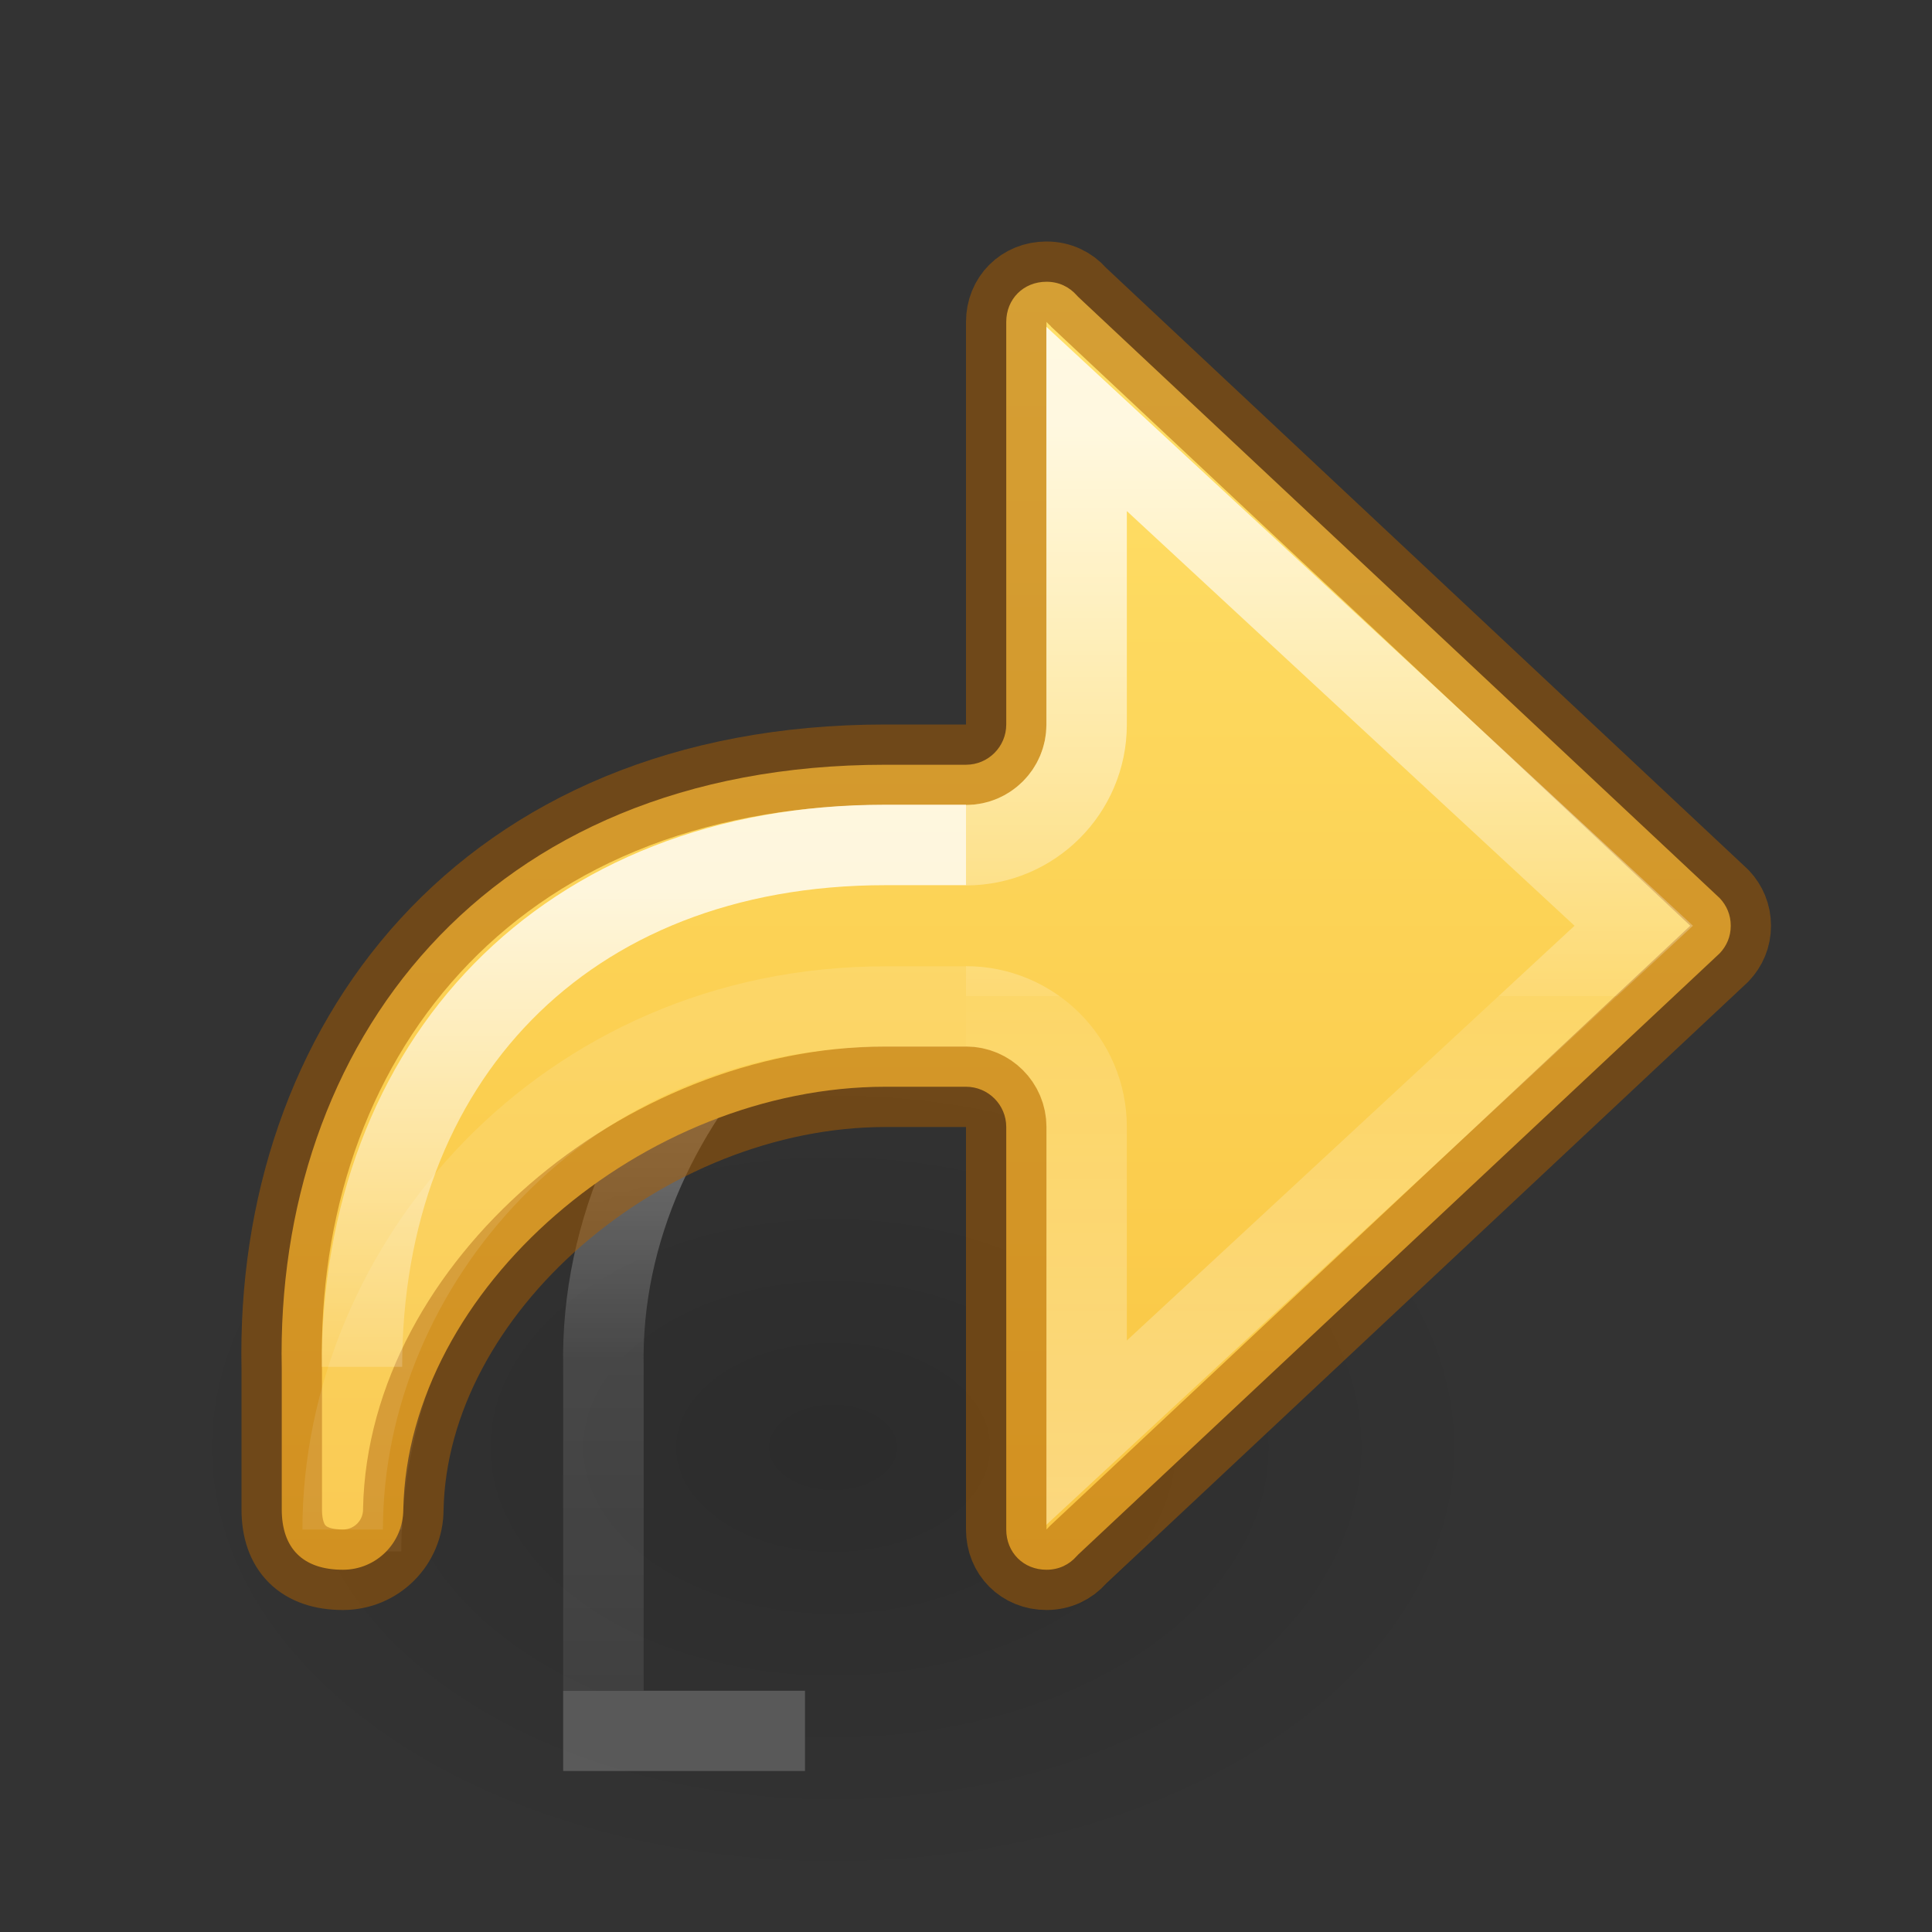 <?xml version="1.0" encoding="UTF-8" standalone="no"?>
<svg
   xmlns:osb="http://www.openswatchbook.org/uri/2009/osb"
   xmlns:dc="http://purl.org/dc/elements/1.1/"
   xmlns:cc="http://creativecommons.org/ns#"
   xmlns:rdf="http://www.w3.org/1999/02/22-rdf-syntax-ns#"
   xmlns:svg="http://www.w3.org/2000/svg"
   xmlns="http://www.w3.org/2000/svg"
   xmlns:xlink="http://www.w3.org/1999/xlink"
   id="svg3071"
   height="24"
   width="24"
   version="1.1">
  <rect width="100%" height="100%" fill="#333333" stroke="none"/>
  <defs
     id="defs3073">
    <linearGradient
       id="linearGradient50">
      <stop
         offset="0"
         style="stop-color:#ffffff;stop-opacity:1"
         id="stop42" />
      <stop
         offset="0.501"
         style="stop-color:#ffffff;stop-opacity:0.235"
         id="stop44" />
      <stop
         offset="1"
         style="stop-color:#ffffff;stop-opacity:0.157"
         id="stop46" />
      <stop
         offset="1"
         style="stop-color:#ffffff;stop-opacity:0.392"
         id="stop48" />
    </linearGradient>
    <linearGradient
       id="linearGradient2181">
      <stop
         id="stop2173"
         style="stop-color:#ffffff;stop-opacity:1"
         offset="0" />
      <stop
         id="stop2175"
         style="stop-color:#ffffff;stop-opacity:0.235"
         offset="0.589" />
      <stop
         id="stop2177"
         style="stop-color:#ffffff;stop-opacity:0.157"
         offset="1" />
      <stop
         id="stop2179"
         style="stop-color:#ffffff;stop-opacity:0.392"
         offset="1" />
    </linearGradient>
    <linearGradient
       id="linearGradient8662">
      <stop
         offset="0"
         style="stop-color:#000000;stop-opacity:1"
         id="stop8664" />
      <stop
         offset="1"
         style="stop-color:#000000;stop-opacity:0"
         id="stop8666" />
    </linearGradient>
    <linearGradient
       id="linearGradient971">
      <stop
         id="stop963"
         style="stop-color:#ffffff;stop-opacity:1"
         offset="0" />
      <stop
         id="stop965"
         style="stop-color:#ffffff;stop-opacity:0.235"
         offset="0.52" />
      <stop
         id="stop967"
         style="stop-color:#ffffff;stop-opacity:0.157"
         offset="0.52" />
      <stop
         id="stop969"
         style="stop-color:#ffffff;stop-opacity:0.392"
         offset="1" />
    </linearGradient>
    <linearGradient
       osb:paint="solid"
       id="linearGradient4526">
      <stop
         id="stop4528"
         offset="0"
         style="stop-color:#ffffff;stop-opacity:1;" />
    </linearGradient>
    <linearGradient
       xlink:href="#linearGradient2181"
       id="linearGradient1903-0"
       gradientUnits="userSpaceOnUse"
       gradientTransform="matrix(-1.005,0,0,1,19.912,-17.172)"
       x1="5.885"
       y1="28.172"
       x2="5.885"
       y2="38.172" />
    <linearGradient
       xlink:href="#linearGradient971"
       id="linearGradient983-3-2"
       gradientUnits="userSpaceOnUse"
       gradientTransform="matrix(-1.005,0,0,1,11.912,-17.172)"
       x1="-2.521"
       y1="22.402"
       x2="-2.521"
       y2="36.135" />
    <radialGradient
       gradientTransform="matrix(-0.53,0,0,-0.353,23.513,30.837)"
       gradientUnits="userSpaceOnUse"
       xlink:href="#linearGradient8662"
       id="radialGradient3870"
       fy="36.421"
       fx="24.837"
       r="15.645"
       cy="36.421"
       cx="24.837" />
    <linearGradient
       y2="38.172"
       x2="5.885"
       y1="28.172"
       x1="5.885"
       gradientTransform="matrix(-1.005,0,0,1,16.912,-17.172)"
       gradientUnits="userSpaceOnUse"
       id="linearGradient1903-0-3-3"
       xlink:href="#linearGradient2181" />
    <linearGradient
       xlink:href="#linearGradient50"
       id="linearGradient1903-5-5"
       gradientUnits="userSpaceOnUse"
       gradientTransform="matrix(-1.005,0,0,1,16.912,-17.172)"
       x1="5.885"
       y1="20.383"
       x2="5.885"
       y2="38.172" />
    <linearGradient
       xlink:href="#linearGradient971"
       id="linearGradient983-3-2-2"
       gradientUnits="userSpaceOnUse"
       gradientTransform="matrix(-1.005,0,0,1,11.912,-17.172)"
       x1="-2.521"
       y1="22.402"
       x2="-2.521"
       y2="36.135" />
    <linearGradient
       y2="36.135"
       x2="-2.521"
       y1="22.402"
       x1="-2.521"
       gradientTransform="matrix(-1.005,0,0,1,11.912,-17.172)"
       gradientUnits="userSpaceOnUse"
       id="linearGradient983-3-2-1"
       xlink:href="#linearGradient971" />
    <linearGradient
       y2="38.172"
       x2="5.885"
       y1="20.383"
       x1="5.885"
       gradientTransform="matrix(-1.005,0,0,1,16.912,-17.172)"
       gradientUnits="userSpaceOnUse"
       id="linearGradient1903-5"
       xlink:href="#linearGradient50" />
    <linearGradient
       xlink:href="#linearGradient2181"
       id="linearGradient1903-0-3"
       gradientUnits="userSpaceOnUse"
       gradientTransform="matrix(-1.005,0,0,1,16.912,-17.172)"
       x1="5.885"
       y1="28.172"
       x2="5.885"
       y2="38.172" />
    <linearGradient
       xlink:href="#linearGradient1020"
       id="linearGradient80-3-3-3"
       x1="12"
       y1="6"
       x2="12"
       y2="23"
       gradientUnits="userSpaceOnUse"
       gradientTransform="matrix(-1,0,0,1,16,-3)" />
    <linearGradient
       id="linearGradient1020">
      <stop
         style="stop-color:#ffe16b;stop-opacity:1"
         offset="0"
         id="stop1016" />
      <stop
         style="stop-color:#f9c440;stop-opacity:1"
         offset="1"
         id="stop1018" />
    </linearGradient>
  </defs>
  <path
     d="m 2.059,17.978 a 8.291,5.524 0 1 1 16.582,0 8.291,5.524 0 0 1 -16.582,0 z"
     id="path3501-0"
     style="display:inline;overflow:visible;visibility:visible;opacity:0.141;fill:url(#radialGradient3870);fill-opacity:1;fill-rule:evenodd;stroke:none;stroke-width:1;marker:none" />
  <path
     id="rect1082-96-4"
     style="font-variation-settings:normal;opacity:0.5;vector-effect:none;fill:none;fill-opacity:1;stroke:url(#linearGradient1903-0);stroke-width:1;stroke-linecap:butt;stroke-linejoin:miter;stroke-miterlimit:4;stroke-dasharray:none;stroke-dashoffset:0;stroke-opacity:1;marker:none;marker-start:none;marker-mid:none;marker-end:none;stop-color:#000000"
     d="M 10,21.5 H 7.496 V 16.979 C 7.425,13.585 10.581,10.496 14,10.496 h 1" />
  <path
     d="m 12,12.502 c 0.827,2.68e-4 1.498,0.671 1.498,1.498 v 3.797 L 20.295,11.5 13.498,5.204 v 3.797 c -2.68e-4,0.827 -0.671,1.498 -1.498,1.498"
     style="font-variation-settings:normal;opacity:0.5;vector-effect:none;fill:none;fill-opacity:1;stroke:url(#linearGradient983-3-2);stroke-width:1;stroke-linecap:butt;stroke-linejoin:miter;stroke-miterlimit:4;stroke-dasharray:none;stroke-dashoffset:0;stroke-opacity:1;marker:none;marker-start:none;marker-mid:none;marker-end:none;stop-color:#000000"
     id="path873-5-5-2-6-1" />
  <path
     d="m 12,12.502 c 0.827,2.68e-4 1.498,0.671 1.498,1.498 v 3.797 L 20.295,11.5 13.498,5.204 v 3.797 c -2.68e-4,0.827 -0.671,1.498 -1.498,1.498"
     style="font-variation-settings:normal;opacity:0.5;vector-effect:none;fill:none;fill-opacity:1;stroke:url(#linearGradient983-3-2-2);stroke-width:1;stroke-linecap:butt;stroke-linejoin:miter;stroke-miterlimit:4;stroke-dasharray:none;stroke-dashoffset:0;stroke-opacity:1;marker:none;marker-start:none;marker-mid:none;marker-end:none;stop-color:#000000"
     id="path873-5-5-2-6-1-0" />
  <path
     id="rect1082-96-8-2"
     style="font-variation-settings:normal;opacity:0.5;vector-effect:none;fill:none;fill-opacity:1;stroke:url(#linearGradient1903-5-5);stroke-width:1;stroke-linecap:butt;stroke-linejoin:miter;stroke-miterlimit:4;stroke-dasharray:none;stroke-dashoffset:0;stroke-opacity:1;marker:none;marker-start:none;marker-mid:none;marker-end:none;stop-color:#000000"
     d="M 12,12.504 H 11 C 7,12.504 4.485,16 4.485,19.272" />
  <path
     d="M 4.496,19 V 16.979 C 4.425,13.585 7.581,10.496 11,10.496 h 1"
     style="font-variation-settings:normal;opacity:0.5;vector-effect:none;fill:none;fill-opacity:1;stroke:url(#linearGradient1903-0-3-3);stroke-width:1;stroke-linecap:butt;stroke-linejoin:miter;stroke-miterlimit:4;stroke-dasharray:none;stroke-dashoffset:0;stroke-opacity:1;marker:none;marker-start:none;marker-mid:none;marker-end:none;stop-color:#000000"
     id="rect1082-96-4-7-3" />
  <path
     d="m 13,3.5 c 0.154,0 0.283,0.064 0.375,0.168 0.006,0.007 0.013,0.015 0.02,0.021 l 7.969,7.469 C 21.449,11.249 21.5,11.365 21.5,11.5 c 0,0.135 -0.051,0.251 -0.137,0.342 l -7.969,7.469 c -0.007,0.007 -0.013,0.014 -0.02,0.021 C 13.283,19.436 13.154,19.5 13,19.5 12.714,19.5 12.5,19.286 12.5,19 v -5 c 1.79e-4,-0.276 -0.224,-0.5 -0.5,-0.5 h -1 c -3,0 -5.935,2.5 -5.99,5.25 0,0.415 -0.335,0.75 -0.75,0.75 C 3.764,19.5 3.5,19.235 3.5,18.75 V 17 C 3.416,13 6,9.5 11,9.5 h 1 C 12.276,9.5 12.5,9.276 12.5,9 V 4 c 0,-0.286 0.214,-0.5 0.5,-0.5 z"
     style="font-variation-settings:normal;vector-effect:none;fill:url(#linearGradient80-3-3-3);fill-opacity:1;stroke:#ad5f00;stroke-width:1;stroke-linecap:round;stroke-linejoin:round;stroke-miterlimit:4;stroke-dasharray:none;stroke-dashoffset:0;stroke-opacity:0.5;stop-color:#000000;opacity:1;stop-opacity:1"
     id="rect1082-6" />
  <path
     id="path873-5-5-2-6-1-6"
     style="font-variation-settings:normal;opacity:0.8;vector-effect:none;fill:none;fill-opacity:1;stroke:url(#linearGradient983-3-2-1);stroke-width:1;stroke-linecap:butt;stroke-linejoin:miter;stroke-miterlimit:4;stroke-dasharray:none;stroke-dashoffset:0;stroke-opacity:1;marker:none;marker-start:none;marker-mid:none;marker-end:none;stop-color:#000000"
     d="m 12,12.502 c 0.827,2.68e-4 1.498,0.671 1.498,1.498 v 3.797 L 20.295,11.5 13.498,5.204 v 3.797 c -2.68e-4,0.827 -0.671,1.498 -1.498,1.498" />
  <path
     d="M 12,12.504 H 11 C 7,12.504 4.257,15.728 4.257,19"
     style="font-variation-settings:normal;opacity:0.5;vector-effect:none;fill:none;fill-opacity:1;stroke:url(#linearGradient1903-5);stroke-width:1;stroke-linecap:butt;stroke-linejoin:miter;stroke-miterlimit:4;stroke-dasharray:none;stroke-dashoffset:0;stroke-opacity:1;marker:none;marker-start:none;marker-mid:none;marker-end:none;stop-color:#000000"
     id="rect1082-96-8" />
  <path
     id="rect1082-96-4-7"
     style="font-variation-settings:normal;opacity:0.8;vector-effect:none;fill:none;fill-opacity:1;stroke:url(#linearGradient1903-0-3);stroke-width:1;stroke-linecap:butt;stroke-linejoin:miter;stroke-miterlimit:4;stroke-dasharray:none;stroke-dashoffset:0;stroke-opacity:1;marker:none;marker-start:none;marker-mid:none;marker-end:none;stop-color:#000000"
     d="M 4.496,16.979 C 4.496,13.197 7,10.496 11,10.496 h 1" />
</svg>
